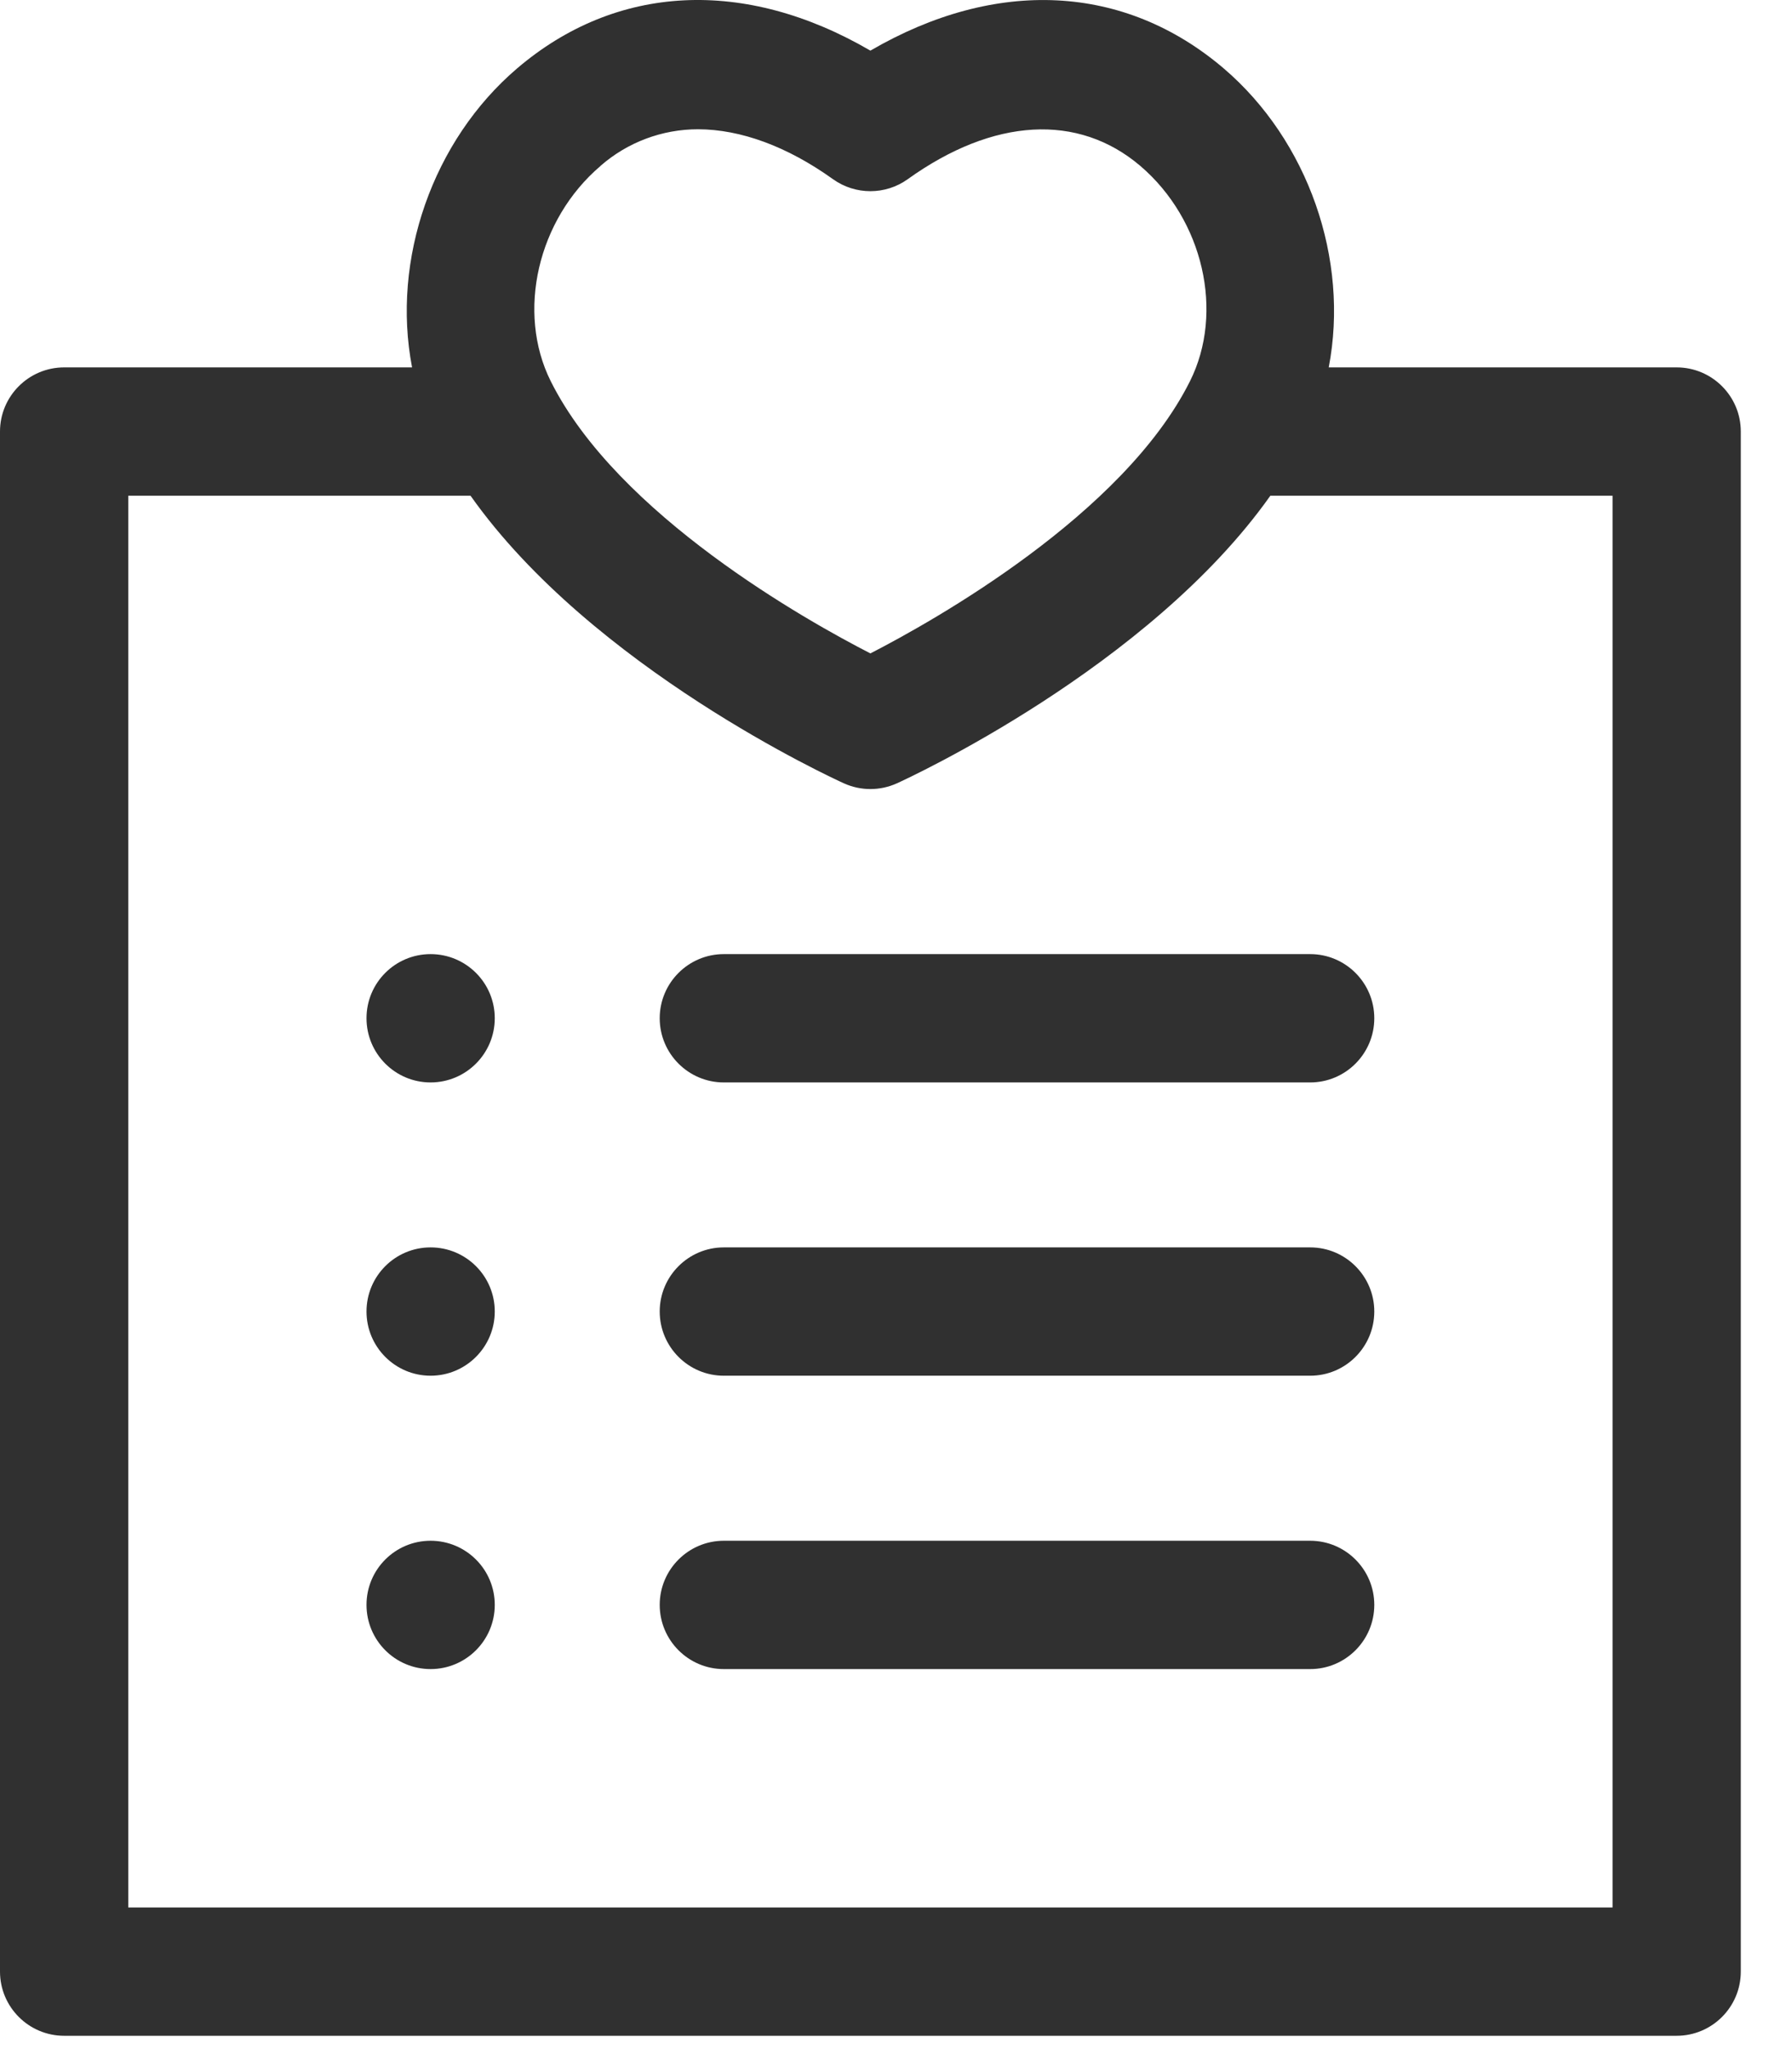 <svg width="21" height="24" viewBox="0 0 21 24" fill="none" xmlns="http://www.w3.org/2000/svg">
<path d="M19.648 4.303H15.571C15.815 3.038 15.33 1.646 14.34 0.801C13.178 -0.189 11.673 -0.264 10.2 0.593C8.728 -0.264 7.222 -0.19 6.06 0.801C5.07 1.646 4.585 3.038 4.829 4.303H0.752C0.337 4.303 0 4.64 0 5.054V23.092C0 23.507 0.337 23.844 0.752 23.844H19.648C20.063 23.844 20.4 23.507 20.4 23.092V5.054C20.4 4.64 20.063 4.303 19.648 4.303ZM13.945 4.465C13.163 6.028 10.941 7.272 10.2 7.653C9.458 7.273 7.238 6.032 6.454 4.465C6.05 3.656 6.3 2.572 7.036 1.945L7.037 1.943C7.354 1.666 7.759 1.514 8.18 1.514C8.68 1.515 9.226 1.715 9.762 2.099C10.024 2.286 10.376 2.286 10.637 2.099C11.641 1.379 12.635 1.323 13.364 1.944C14.1 2.573 14.35 3.656 13.945 4.465ZM10.51 9.175C10.631 9.12 13.462 7.82 14.887 5.806H18.897V22.341H1.503V5.806H5.514C6.941 7.825 9.769 9.12 9.89 9.175C10.087 9.264 10.313 9.264 10.51 9.175Z" fill="#303030"/>
<path d="M7.731 11.926C7.731 12.341 8.068 12.678 8.482 12.678H15.354C15.768 12.678 16.105 12.341 16.105 11.926C16.105 11.512 15.768 11.175 15.354 11.175H8.482C8.068 11.175 7.731 11.512 7.731 11.926Z" fill="#303030"/>
<path d="M5.046 12.678C5.461 12.678 5.798 12.341 5.798 11.926C5.798 11.511 5.461 11.175 5.046 11.175C4.631 11.175 4.295 11.511 4.295 11.926C4.295 12.341 4.631 12.678 5.046 12.678Z" fill="#303030"/>
<path d="M15.354 14.61H8.482C8.068 14.61 7.731 14.947 7.731 15.361C7.731 15.776 8.068 16.113 8.482 16.113H15.354C15.768 16.113 16.105 15.776 16.105 15.361C16.105 14.947 15.768 14.61 15.354 14.61Z" fill="#303030"/>
<path d="M5.046 16.113C5.461 16.113 5.798 15.776 5.798 15.361C5.798 14.946 5.461 14.61 5.046 14.61C4.631 14.61 4.295 14.946 4.295 15.361C4.295 15.776 4.631 16.113 5.046 16.113Z" fill="#303030"/>
<path d="M15.354 18.046H8.482C8.068 18.046 7.731 18.383 7.731 18.797C7.731 19.212 8.068 19.549 8.482 19.549H15.354C15.768 19.549 16.105 19.212 16.105 18.797C16.105 18.383 15.768 18.046 15.354 18.046Z" fill="#303030"/>
<path d="M5.046 19.549C5.461 19.549 5.798 19.212 5.798 18.797C5.798 18.382 5.461 18.046 5.046 18.046C4.631 18.046 4.295 18.382 4.295 18.797C4.295 19.212 4.631 19.549 5.046 19.549Z" fill="#303030"/>
</svg>
